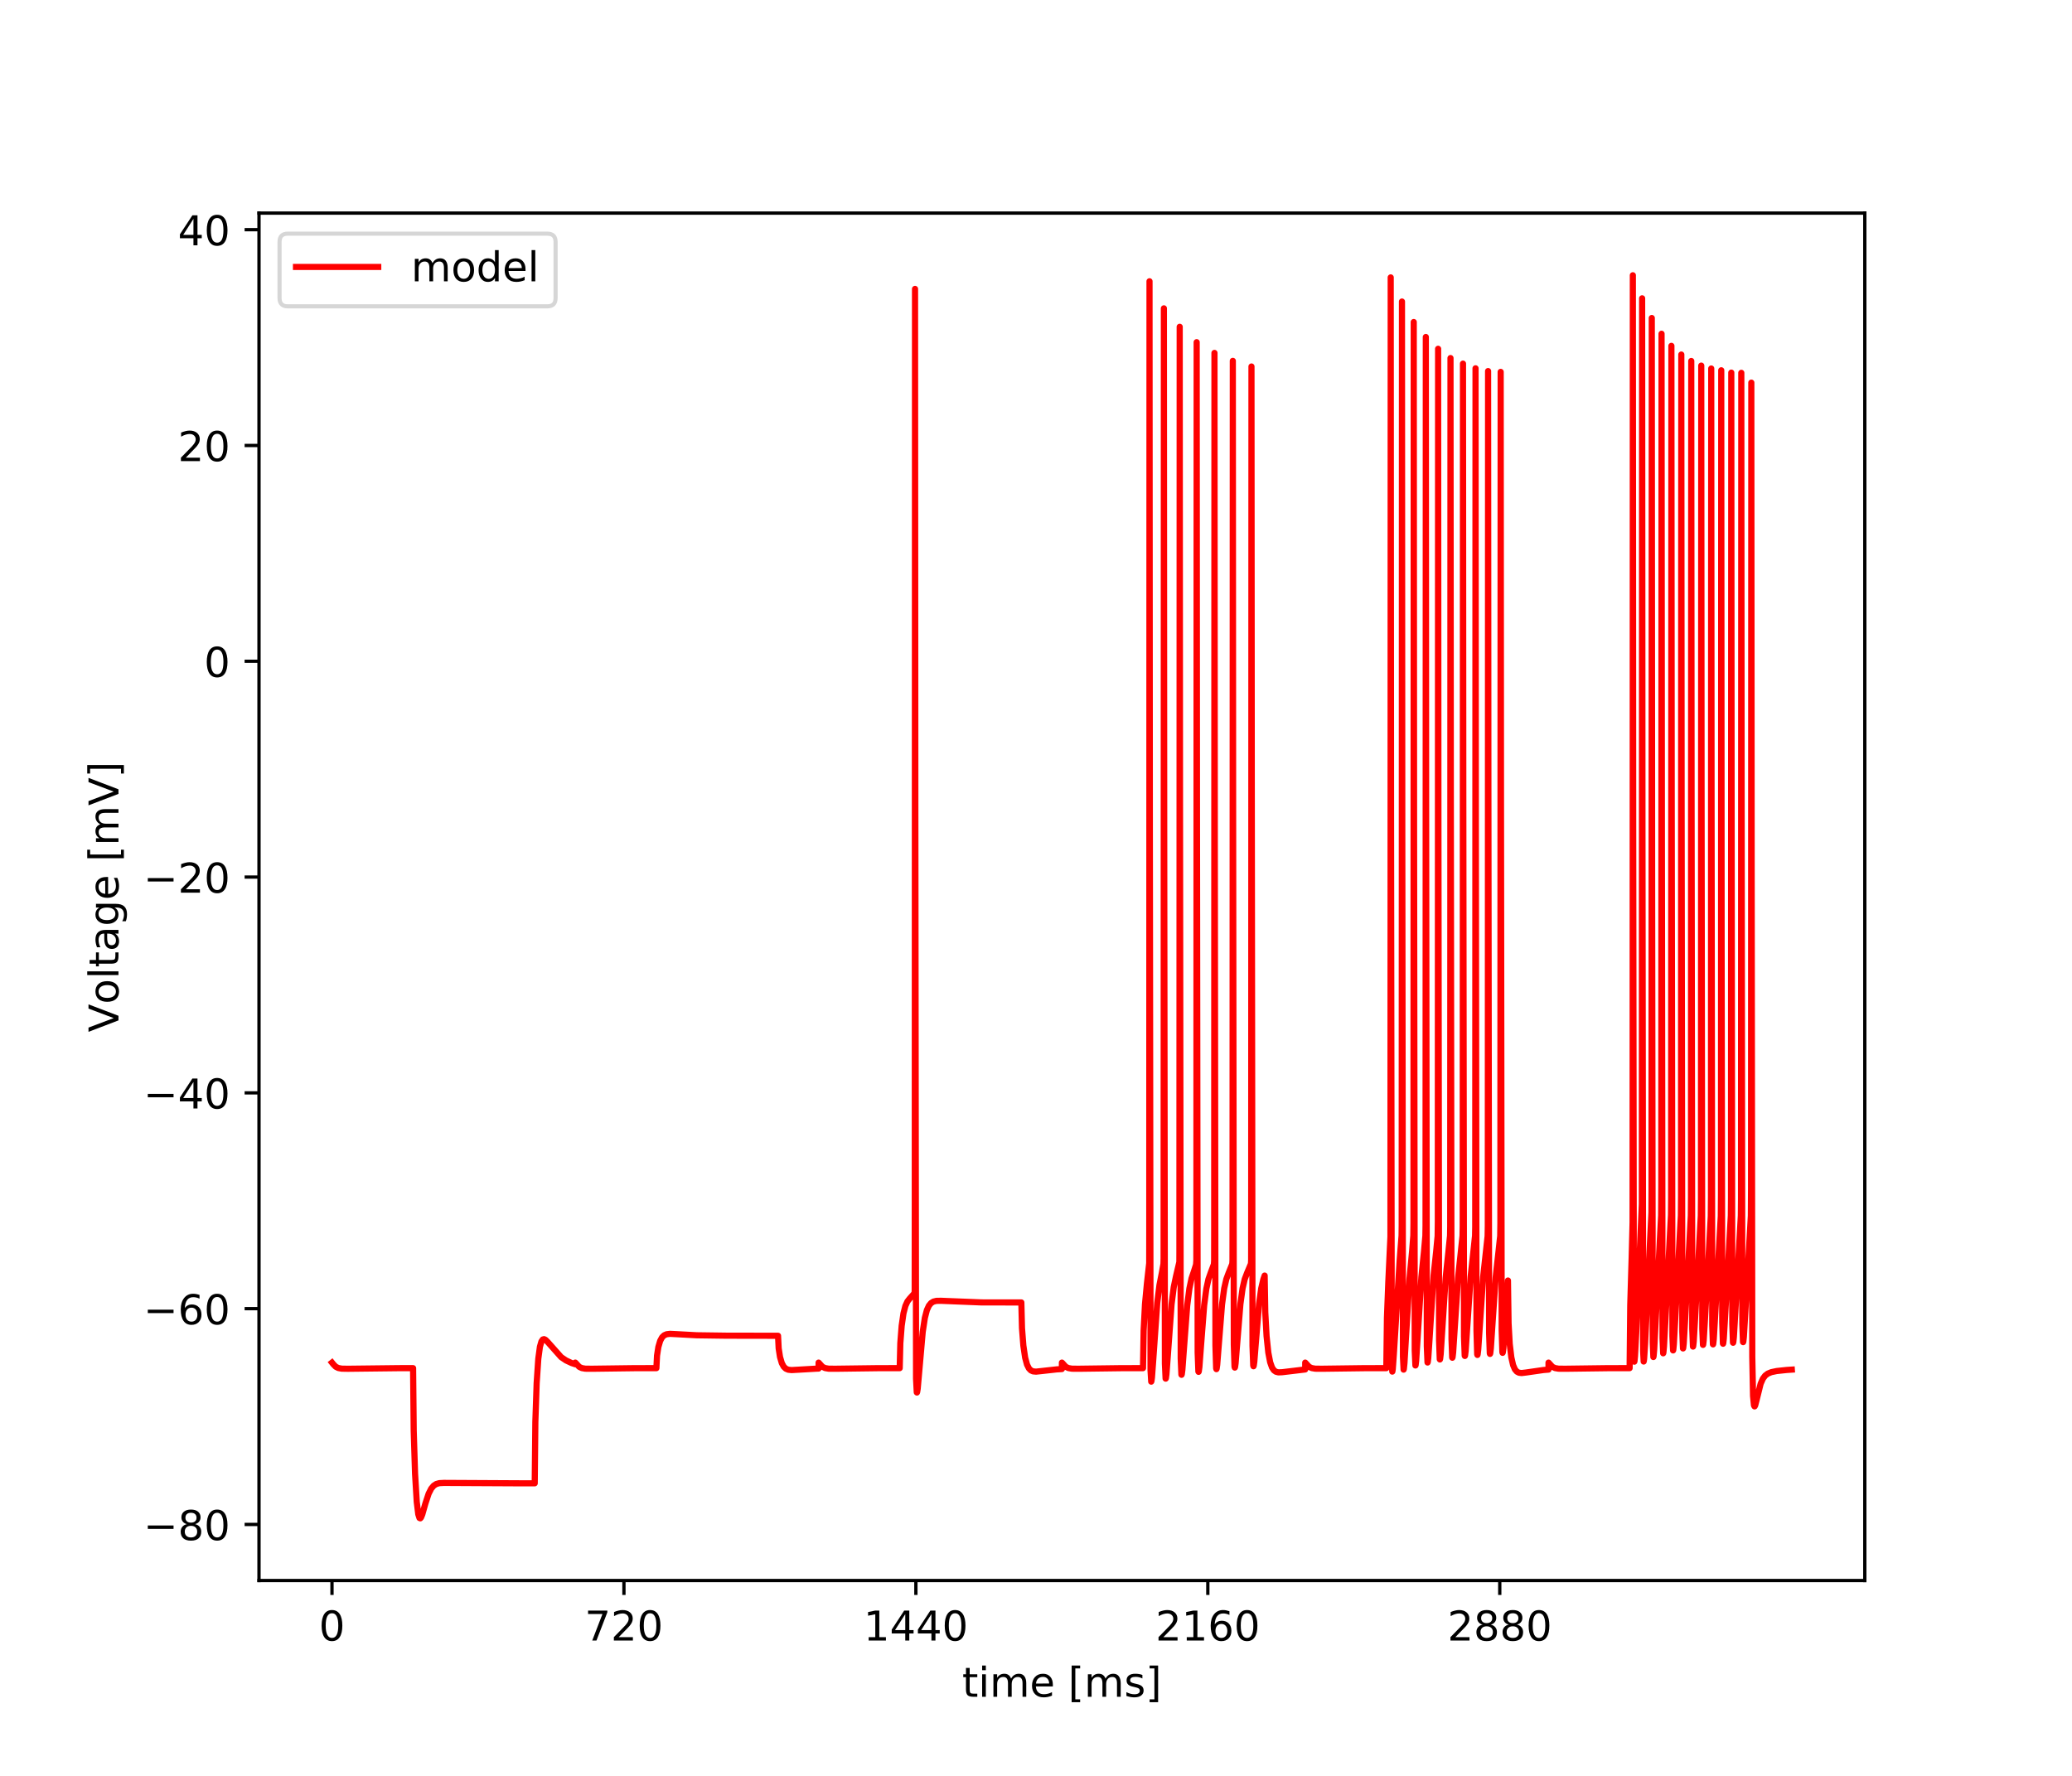 <?xml version="1.0" encoding="utf-8" standalone="no"?>
<!DOCTYPE svg PUBLIC "-//W3C//DTD SVG 1.1//EN"
  "http://www.w3.org/Graphics/SVG/1.1/DTD/svg11.dtd">
<!-- Created with matplotlib (https://matplotlib.org/) -->
<svg height="432pt" version="1.1" viewBox="0 0 504 432" width="504pt" xmlns="http://www.w3.org/2000/svg" xmlns:xlink="http://www.w3.org/1999/xlink">
 <defs>
  <style type="text/css">
*{stroke-linecap:butt;stroke-linejoin:round;}
  </style>
 </defs>
 <g id="figure_1">
  <g id="patch_1">
   <path d="M 0 432 
L 504 432 
L 504 0 
L 0 0 
z
" style="fill:#ffffff;"/>
  </g>
  <g id="axes_1">
   <g id="patch_2">
    <path d="M 63 384.48 
L 453.6 384.48 
L 453.6 51.84 
L 63 51.84 
z
" style="fill:#ffffff;"/>
   </g>
   <g id="matplotlib.axis_1">
    <g id="xtick_1">
     <g id="line2d_1">
      <defs>
       <path d="M 0 0 
L 0 3.5 
" id="mc7677525f7" style="stroke:#000000;stroke-width:0.8;"/>
      </defs>
      <g>
       <use style="stroke:#000000;stroke-width:0.8;" x="80.755" xlink:href="#mc7677525f7" y="384.48"/>
      </g>
     </g>
     <g id="text_1">
      <!-- 0 -->
      <defs>
       <path d="M 31.781 66.406 
Q 24.172 66.406 20.328 58.906 
Q 16.5 51.422 16.5 36.375 
Q 16.5 21.391 20.328 13.891 
Q 24.172 6.391 31.781 6.391 
Q 39.453 6.391 43.281 13.891 
Q 47.125 21.391 47.125 36.375 
Q 47.125 51.422 43.281 58.906 
Q 39.453 66.406 31.781 66.406 
z
M 31.781 74.219 
Q 44.047 74.219 50.516 64.516 
Q 56.984 54.828 56.984 36.375 
Q 56.984 17.969 50.516 8.266 
Q 44.047 -1.422 31.781 -1.422 
Q 19.531 -1.422 13.062 8.266 
Q 6.594 17.969 6.594 36.375 
Q 6.594 54.828 13.062 64.516 
Q 19.531 74.219 31.781 74.219 
z
" id="DejaVuSans-48"/>
      </defs>
      <g transform="translate(77.573 399.078)scale(0.1 -0.1)">
       <use xlink:href="#DejaVuSans-48"/>
      </g>
     </g>
    </g>
    <g id="xtick_2">
     <g id="line2d_2">
      <g>
       <use style="stroke:#000000;stroke-width:0.8;" x="151.768" xlink:href="#mc7677525f7" y="384.48"/>
      </g>
     </g>
     <g id="text_2">
      <!-- 720 -->
      <defs>
       <path d="M 8.203 72.906 
L 55.078 72.906 
L 55.078 68.703 
L 28.609 0 
L 18.312 0 
L 43.219 64.594 
L 8.203 64.594 
z
" id="DejaVuSans-55"/>
       <path d="M 19.188 8.297 
L 53.609 8.297 
L 53.609 0 
L 7.328 0 
L 7.328 8.297 
Q 12.938 14.109 22.625 23.891 
Q 32.328 33.688 34.812 36.531 
Q 39.547 41.844 41.422 45.531 
Q 43.312 49.219 43.312 52.781 
Q 43.312 58.594 39.234 62.25 
Q 35.156 65.922 28.609 65.922 
Q 23.969 65.922 18.812 64.312 
Q 13.672 62.703 7.812 59.422 
L 7.812 69.391 
Q 13.766 71.781 18.938 73 
Q 24.125 74.219 28.422 74.219 
Q 39.75 74.219 46.484 68.547 
Q 53.219 62.891 53.219 53.422 
Q 53.219 48.922 51.531 44.891 
Q 49.859 40.875 45.406 35.406 
Q 44.188 33.984 37.641 27.219 
Q 31.109 20.453 19.188 8.297 
z
" id="DejaVuSans-50"/>
      </defs>
      <g transform="translate(142.224 399.078)scale(0.1 -0.1)">
       <use xlink:href="#DejaVuSans-55"/>
       <use x="63.623" xlink:href="#DejaVuSans-50"/>
       <use x="127.246" xlink:href="#DejaVuSans-48"/>
      </g>
     </g>
    </g>
    <g id="xtick_3">
     <g id="line2d_3">
      <g>
       <use style="stroke:#000000;stroke-width:0.8;" x="222.781" xlink:href="#mc7677525f7" y="384.48"/>
      </g>
     </g>
     <g id="text_3">
      <!-- 1440 -->
      <defs>
       <path d="M 12.406 8.297 
L 28.516 8.297 
L 28.516 63.922 
L 10.984 60.406 
L 10.984 69.391 
L 28.422 72.906 
L 38.281 72.906 
L 38.281 8.297 
L 54.391 8.297 
L 54.391 0 
L 12.406 0 
z
" id="DejaVuSans-49"/>
       <path d="M 37.797 64.312 
L 12.891 25.391 
L 37.797 25.391 
z
M 35.203 72.906 
L 47.609 72.906 
L 47.609 25.391 
L 58.016 25.391 
L 58.016 17.188 
L 47.609 17.188 
L 47.609 0 
L 37.797 0 
L 37.797 17.188 
L 4.891 17.188 
L 4.891 26.703 
z
" id="DejaVuSans-52"/>
      </defs>
      <g transform="translate(210.056 399.078)scale(0.1 -0.1)">
       <use xlink:href="#DejaVuSans-49"/>
       <use x="63.623" xlink:href="#DejaVuSans-52"/>
       <use x="127.246" xlink:href="#DejaVuSans-52"/>
       <use x="190.869" xlink:href="#DejaVuSans-48"/>
      </g>
     </g>
    </g>
    <g id="xtick_4">
     <g id="line2d_4">
      <g>
       <use style="stroke:#000000;stroke-width:0.8;" x="293.794" xlink:href="#mc7677525f7" y="384.48"/>
      </g>
     </g>
     <g id="text_4">
      <!-- 2160 -->
      <defs>
       <path d="M 33.016 40.375 
Q 26.375 40.375 22.484 35.828 
Q 18.609 31.297 18.609 23.391 
Q 18.609 15.531 22.484 10.953 
Q 26.375 6.391 33.016 6.391 
Q 39.656 6.391 43.531 10.953 
Q 47.406 15.531 47.406 23.391 
Q 47.406 31.297 43.531 35.828 
Q 39.656 40.375 33.016 40.375 
z
M 52.594 71.297 
L 52.594 62.312 
Q 48.875 64.062 45.094 64.984 
Q 41.312 65.922 37.594 65.922 
Q 27.828 65.922 22.672 59.328 
Q 17.531 52.734 16.797 39.406 
Q 19.672 43.656 24.016 45.922 
Q 28.375 48.188 33.594 48.188 
Q 44.578 48.188 50.953 41.516 
Q 57.328 34.859 57.328 23.391 
Q 57.328 12.156 50.688 5.359 
Q 44.047 -1.422 33.016 -1.422 
Q 20.359 -1.422 13.672 8.266 
Q 6.984 17.969 6.984 36.375 
Q 6.984 53.656 15.188 63.938 
Q 23.391 74.219 37.203 74.219 
Q 40.922 74.219 44.703 73.484 
Q 48.484 72.75 52.594 71.297 
z
" id="DejaVuSans-54"/>
      </defs>
      <g transform="translate(281.069 399.078)scale(0.1 -0.1)">
       <use xlink:href="#DejaVuSans-50"/>
       <use x="63.623" xlink:href="#DejaVuSans-49"/>
       <use x="127.246" xlink:href="#DejaVuSans-54"/>
       <use x="190.869" xlink:href="#DejaVuSans-48"/>
      </g>
     </g>
    </g>
    <g id="xtick_5">
     <g id="line2d_5">
      <g>
       <use style="stroke:#000000;stroke-width:0.8;" x="364.808" xlink:href="#mc7677525f7" y="384.48"/>
      </g>
     </g>
     <g id="text_5">
      <!-- 2880 -->
      <defs>
       <path d="M 31.781 34.625 
Q 24.75 34.625 20.719 30.859 
Q 16.703 27.094 16.703 20.516 
Q 16.703 13.922 20.719 10.156 
Q 24.75 6.391 31.781 6.391 
Q 38.812 6.391 42.859 10.172 
Q 46.922 13.969 46.922 20.516 
Q 46.922 27.094 42.891 30.859 
Q 38.875 34.625 31.781 34.625 
z
M 21.922 38.812 
Q 15.578 40.375 12.031 44.719 
Q 8.5 49.078 8.5 55.328 
Q 8.5 64.062 14.719 69.141 
Q 20.953 74.219 31.781 74.219 
Q 42.672 74.219 48.875 69.141 
Q 55.078 64.062 55.078 55.328 
Q 55.078 49.078 51.531 44.719 
Q 48 40.375 41.703 38.812 
Q 48.828 37.156 52.797 32.312 
Q 56.781 27.484 56.781 20.516 
Q 56.781 9.906 50.312 4.234 
Q 43.844 -1.422 31.781 -1.422 
Q 19.734 -1.422 13.25 4.234 
Q 6.781 9.906 6.781 20.516 
Q 6.781 27.484 10.781 32.312 
Q 14.797 37.156 21.922 38.812 
z
M 18.312 54.391 
Q 18.312 48.734 21.844 45.562 
Q 25.391 42.391 31.781 42.391 
Q 38.141 42.391 41.719 45.562 
Q 45.312 48.734 45.312 54.391 
Q 45.312 60.062 41.719 63.234 
Q 38.141 66.406 31.781 66.406 
Q 25.391 66.406 21.844 63.234 
Q 18.312 60.062 18.312 54.391 
z
" id="DejaVuSans-56"/>
      </defs>
      <g transform="translate(352.083 399.078)scale(0.1 -0.1)">
       <use xlink:href="#DejaVuSans-50"/>
       <use x="63.623" xlink:href="#DejaVuSans-56"/>
       <use x="127.246" xlink:href="#DejaVuSans-56"/>
       <use x="190.869" xlink:href="#DejaVuSans-48"/>
      </g>
     </g>
    </g>
    <g id="text_6">
     <!-- time [ms] -->
     <defs>
      <path d="M 18.312 70.219 
L 18.312 54.688 
L 36.812 54.688 
L 36.812 47.703 
L 18.312 47.703 
L 18.312 18.016 
Q 18.312 11.328 20.141 9.422 
Q 21.969 7.516 27.594 7.516 
L 36.812 7.516 
L 36.812 0 
L 27.594 0 
Q 17.188 0 13.234 3.875 
Q 9.281 7.766 9.281 18.016 
L 9.281 47.703 
L 2.688 47.703 
L 2.688 54.688 
L 9.281 54.688 
L 9.281 70.219 
z
" id="DejaVuSans-116"/>
      <path d="M 9.422 54.688 
L 18.406 54.688 
L 18.406 0 
L 9.422 0 
z
M 9.422 75.984 
L 18.406 75.984 
L 18.406 64.594 
L 9.422 64.594 
z
" id="DejaVuSans-105"/>
      <path d="M 52 44.188 
Q 55.375 50.25 60.062 53.125 
Q 64.75 56 71.094 56 
Q 79.641 56 84.281 50.016 
Q 88.922 44.047 88.922 33.016 
L 88.922 0 
L 79.891 0 
L 79.891 32.719 
Q 79.891 40.578 77.094 44.375 
Q 74.312 48.188 68.609 48.188 
Q 61.625 48.188 57.562 43.547 
Q 53.516 38.922 53.516 30.906 
L 53.516 0 
L 44.484 0 
L 44.484 32.719 
Q 44.484 40.625 41.703 44.406 
Q 38.922 48.188 33.109 48.188 
Q 26.219 48.188 22.156 43.531 
Q 18.109 38.875 18.109 30.906 
L 18.109 0 
L 9.078 0 
L 9.078 54.688 
L 18.109 54.688 
L 18.109 46.188 
Q 21.188 51.219 25.484 53.609 
Q 29.781 56 35.688 56 
Q 41.656 56 45.828 52.969 
Q 50 49.953 52 44.188 
z
" id="DejaVuSans-109"/>
      <path d="M 56.203 29.594 
L 56.203 25.203 
L 14.891 25.203 
Q 15.484 15.922 20.484 11.062 
Q 25.484 6.203 34.422 6.203 
Q 39.594 6.203 44.453 7.469 
Q 49.312 8.734 54.109 11.281 
L 54.109 2.781 
Q 49.266 0.734 44.188 -0.344 
Q 39.109 -1.422 33.891 -1.422 
Q 20.797 -1.422 13.156 6.188 
Q 5.516 13.812 5.516 26.812 
Q 5.516 40.234 12.766 48.109 
Q 20.016 56 32.328 56 
Q 43.359 56 49.781 48.891 
Q 56.203 41.797 56.203 29.594 
z
M 47.219 32.234 
Q 47.125 39.594 43.094 43.984 
Q 39.062 48.391 32.422 48.391 
Q 24.906 48.391 20.391 44.141 
Q 15.875 39.891 15.188 32.172 
z
" id="DejaVuSans-101"/>
      <path id="DejaVuSans-32"/>
      <path d="M 8.594 75.984 
L 29.297 75.984 
L 29.297 69 
L 17.578 69 
L 17.578 -6.203 
L 29.297 -6.203 
L 29.297 -13.188 
L 8.594 -13.188 
z
" id="DejaVuSans-91"/>
      <path d="M 44.281 53.078 
L 44.281 44.578 
Q 40.484 46.531 36.375 47.5 
Q 32.281 48.484 27.875 48.484 
Q 21.188 48.484 17.844 46.438 
Q 14.5 44.391 14.5 40.281 
Q 14.5 37.156 16.891 35.375 
Q 19.281 33.594 26.516 31.984 
L 29.594 31.297 
Q 39.156 29.25 43.188 25.516 
Q 47.219 21.781 47.219 15.094 
Q 47.219 7.469 41.188 3.016 
Q 35.156 -1.422 24.609 -1.422 
Q 20.219 -1.422 15.453 -0.562 
Q 10.688 0.297 5.422 2 
L 5.422 11.281 
Q 10.406 8.688 15.234 7.391 
Q 20.062 6.109 24.812 6.109 
Q 31.156 6.109 34.562 8.281 
Q 37.984 10.453 37.984 14.406 
Q 37.984 18.062 35.516 20.016 
Q 33.062 21.969 24.703 23.781 
L 21.578 24.516 
Q 13.234 26.266 9.516 29.906 
Q 5.812 33.547 5.812 39.891 
Q 5.812 47.609 11.281 51.797 
Q 16.75 56 26.812 56 
Q 31.781 56 36.172 55.266 
Q 40.578 54.547 44.281 53.078 
z
" id="DejaVuSans-115"/>
      <path d="M 30.422 75.984 
L 30.422 -13.188 
L 9.719 -13.188 
L 9.719 -6.203 
L 21.391 -6.203 
L 21.391 69 
L 9.719 69 
L 9.719 75.984 
z
" id="DejaVuSans-93"/>
     </defs>
     <g transform="translate(234.038 412.757)scale(0.1 -0.1)">
      <use xlink:href="#DejaVuSans-116"/>
      <use x="39.209" xlink:href="#DejaVuSans-105"/>
      <use x="66.992" xlink:href="#DejaVuSans-109"/>
      <use x="164.404" xlink:href="#DejaVuSans-101"/>
      <use x="225.928" xlink:href="#DejaVuSans-32"/>
      <use x="257.715" xlink:href="#DejaVuSans-91"/>
      <use x="296.729" xlink:href="#DejaVuSans-109"/>
      <use x="394.141" xlink:href="#DejaVuSans-115"/>
      <use x="446.24" xlink:href="#DejaVuSans-93"/>
     </g>
    </g>
   </g>
   <g id="matplotlib.axis_2">
    <g id="ytick_1">
     <g id="line2d_6">
      <defs>
       <path d="M 0 0 
L -3.5 0 
" id="m6c7408e154" style="stroke:#000000;stroke-width:0.8;"/>
      </defs>
      <g>
       <use style="stroke:#000000;stroke-width:0.8;" x="63" xlink:href="#m6c7408e154" y="370.836"/>
      </g>
     </g>
     <g id="text_7">
      <!-- −80 -->
      <defs>
       <path d="M 10.594 35.5 
L 73.188 35.5 
L 73.188 27.203 
L 10.594 27.203 
z
" id="DejaVuSans-8722"/>
      </defs>
      <g transform="translate(34.895 374.636)scale(0.1 -0.1)">
       <use xlink:href="#DejaVuSans-8722"/>
       <use x="83.789" xlink:href="#DejaVuSans-56"/>
       <use x="147.412" xlink:href="#DejaVuSans-48"/>
      </g>
     </g>
    </g>
    <g id="ytick_2">
     <g id="line2d_7">
      <g>
       <use style="stroke:#000000;stroke-width:0.8;" x="63" xlink:href="#m6c7408e154" y="318.342"/>
      </g>
     </g>
     <g id="text_8">
      <!-- −60 -->
      <g transform="translate(34.895 322.141)scale(0.1 -0.1)">
       <use xlink:href="#DejaVuSans-8722"/>
       <use x="83.789" xlink:href="#DejaVuSans-54"/>
       <use x="147.412" xlink:href="#DejaVuSans-48"/>
      </g>
     </g>
    </g>
    <g id="ytick_3">
     <g id="line2d_8">
      <g>
       <use style="stroke:#000000;stroke-width:0.8;" x="63" xlink:href="#m6c7408e154" y="265.848"/>
      </g>
     </g>
     <g id="text_9">
      <!-- −40 -->
      <g transform="translate(34.895 269.647)scale(0.1 -0.1)">
       <use xlink:href="#DejaVuSans-8722"/>
       <use x="83.789" xlink:href="#DejaVuSans-52"/>
       <use x="147.412" xlink:href="#DejaVuSans-48"/>
      </g>
     </g>
    </g>
    <g id="ytick_4">
     <g id="line2d_9">
      <g>
       <use style="stroke:#000000;stroke-width:0.8;" x="63" xlink:href="#m6c7408e154" y="213.354"/>
      </g>
     </g>
     <g id="text_10">
      <!-- −20 -->
      <g transform="translate(34.895 217.153)scale(0.1 -0.1)">
       <use xlink:href="#DejaVuSans-8722"/>
       <use x="83.789" xlink:href="#DejaVuSans-50"/>
       <use x="147.412" xlink:href="#DejaVuSans-48"/>
      </g>
     </g>
    </g>
    <g id="ytick_5">
     <g id="line2d_10">
      <g>
       <use style="stroke:#000000;stroke-width:0.8;" x="63" xlink:href="#m6c7408e154" y="160.859"/>
      </g>
     </g>
     <g id="text_11">
      <!-- 0 -->
      <g transform="translate(49.638 164.659)scale(0.1 -0.1)">
       <use xlink:href="#DejaVuSans-48"/>
      </g>
     </g>
    </g>
    <g id="ytick_6">
     <g id="line2d_11">
      <g>
       <use style="stroke:#000000;stroke-width:0.8;" x="63" xlink:href="#m6c7408e154" y="108.365"/>
      </g>
     </g>
     <g id="text_12">
      <!-- 20 -->
      <g transform="translate(43.275 112.164)scale(0.1 -0.1)">
       <use xlink:href="#DejaVuSans-50"/>
       <use x="63.623" xlink:href="#DejaVuSans-48"/>
      </g>
     </g>
    </g>
    <g id="ytick_7">
     <g id="line2d_12">
      <g>
       <use style="stroke:#000000;stroke-width:0.8;" x="63" xlink:href="#m6c7408e154" y="55.871"/>
      </g>
     </g>
     <g id="text_13">
      <!-- 40 -->
      <g transform="translate(43.275 59.67)scale(0.1 -0.1)">
       <use xlink:href="#DejaVuSans-52"/>
       <use x="63.623" xlink:href="#DejaVuSans-48"/>
      </g>
     </g>
    </g>
    <g id="text_14">
     <!-- Voltage [mV] -->
     <defs>
      <path d="M 28.609 0 
L 0.781 72.906 
L 11.078 72.906 
L 34.188 11.531 
L 57.328 72.906 
L 67.578 72.906 
L 39.797 0 
z
" id="DejaVuSans-86"/>
      <path d="M 30.609 48.391 
Q 23.391 48.391 19.188 42.75 
Q 14.984 37.109 14.984 27.297 
Q 14.984 17.484 19.156 11.844 
Q 23.344 6.203 30.609 6.203 
Q 37.797 6.203 41.984 11.859 
Q 46.188 17.531 46.188 27.297 
Q 46.188 37.016 41.984 42.703 
Q 37.797 48.391 30.609 48.391 
z
M 30.609 56 
Q 42.328 56 49.016 48.375 
Q 55.719 40.766 55.719 27.297 
Q 55.719 13.875 49.016 6.219 
Q 42.328 -1.422 30.609 -1.422 
Q 18.844 -1.422 12.172 6.219 
Q 5.516 13.875 5.516 27.297 
Q 5.516 40.766 12.172 48.375 
Q 18.844 56 30.609 56 
z
" id="DejaVuSans-111"/>
      <path d="M 9.422 75.984 
L 18.406 75.984 
L 18.406 0 
L 9.422 0 
z
" id="DejaVuSans-108"/>
      <path d="M 34.281 27.484 
Q 23.391 27.484 19.188 25 
Q 14.984 22.516 14.984 16.5 
Q 14.984 11.719 18.141 8.906 
Q 21.297 6.109 26.703 6.109 
Q 34.188 6.109 38.703 11.406 
Q 43.219 16.703 43.219 25.484 
L 43.219 27.484 
z
M 52.203 31.203 
L 52.203 0 
L 43.219 0 
L 43.219 8.297 
Q 40.141 3.328 35.547 0.953 
Q 30.953 -1.422 24.312 -1.422 
Q 15.922 -1.422 10.953 3.297 
Q 6 8.016 6 15.922 
Q 6 25.141 12.172 29.828 
Q 18.359 34.516 30.609 34.516 
L 43.219 34.516 
L 43.219 35.406 
Q 43.219 41.609 39.141 45 
Q 35.062 48.391 27.688 48.391 
Q 23 48.391 18.547 47.266 
Q 14.109 46.141 10.016 43.891 
L 10.016 52.203 
Q 14.938 54.109 19.578 55.047 
Q 24.219 56 28.609 56 
Q 40.484 56 46.344 49.844 
Q 52.203 43.703 52.203 31.203 
z
" id="DejaVuSans-97"/>
      <path d="M 45.406 27.984 
Q 45.406 37.75 41.375 43.109 
Q 37.359 48.484 30.078 48.484 
Q 22.859 48.484 18.828 43.109 
Q 14.797 37.75 14.797 27.984 
Q 14.797 18.266 18.828 12.891 
Q 22.859 7.516 30.078 7.516 
Q 37.359 7.516 41.375 12.891 
Q 45.406 18.266 45.406 27.984 
z
M 54.391 6.781 
Q 54.391 -7.172 48.188 -13.984 
Q 42 -20.797 29.203 -20.797 
Q 24.469 -20.797 20.266 -20.094 
Q 16.062 -19.391 12.109 -17.922 
L 12.109 -9.188 
Q 16.062 -11.328 19.922 -12.344 
Q 23.781 -13.375 27.781 -13.375 
Q 36.625 -13.375 41.016 -8.766 
Q 45.406 -4.156 45.406 5.172 
L 45.406 9.625 
Q 42.625 4.781 38.281 2.391 
Q 33.938 0 27.875 0 
Q 17.828 0 11.672 7.656 
Q 5.516 15.328 5.516 27.984 
Q 5.516 40.672 11.672 48.328 
Q 17.828 56 27.875 56 
Q 33.938 56 38.281 53.609 
Q 42.625 51.219 45.406 46.391 
L 45.406 54.688 
L 54.391 54.688 
z
" id="DejaVuSans-103"/>
     </defs>
     <g transform="translate(28.816 251.08)rotate(-90)scale(0.1 -0.1)">
      <use xlink:href="#DejaVuSans-86"/>
      <use x="68.299" xlink:href="#DejaVuSans-111"/>
      <use x="129.48" xlink:href="#DejaVuSans-108"/>
      <use x="157.264" xlink:href="#DejaVuSans-116"/>
      <use x="196.473" xlink:href="#DejaVuSans-97"/>
      <use x="257.752" xlink:href="#DejaVuSans-103"/>
      <use x="321.229" xlink:href="#DejaVuSans-101"/>
      <use x="382.752" xlink:href="#DejaVuSans-32"/>
      <use x="414.539" xlink:href="#DejaVuSans-91"/>
      <use x="453.553" xlink:href="#DejaVuSans-109"/>
      <use x="550.965" xlink:href="#DejaVuSans-86"/>
      <use x="619.373" xlink:href="#DejaVuSans-93"/>
     </g>
    </g>
   </g>
   <g id="line2d_13">
    <path clip-path="url(#pe622b2964c)" d="M 80.755 331.466 
L 81.065 331.855 
L 81.652 332.461 
L 82.273 332.777 
L 83.112 332.937 
L 84.641 332.963 
L 97.038 332.819 
L 100.48 332.815 
L 100.633 348.033 
L 100.959 358.463 
L 101.373 365.369 
L 101.743 368.364 
L 102.034 369.266 
L 102.231 369.347 
L 102.414 369.144 
L 102.719 368.394 
L 103.464 365.773 
L 104.263 363.354 
L 104.889 362.122 
L 105.486 361.411 
L 106.112 361.002 
L 106.857 360.79 
L 107.966 360.731 
L 126.593 360.829 
L 130.069 360.828 
L 130.222 345.881 
L 130.538 336.463 
L 130.937 330.538 
L 131.332 327.614 
L 131.702 326.316 
L 132.037 325.842 
L 132.338 325.762 
L 132.683 325.919 
L 133.211 326.44 
L 136.5 330.14 
L 137.693 330.943 
L 139.015 331.562 
L 139.932 331.869 
L 139.937 331.466 
L 140.046 331.574 
L 140.879 332.492 
L 141.51 332.794 
L 142.378 332.944 
L 144.02 332.958 
L 154.401 332.822 
L 159.663 332.815 
L 159.816 329.769 
L 160.141 327.675 
L 160.58 326.178 
L 161.049 325.311 
L 161.552 324.826 
L 162.144 324.568 
L 162.967 324.47 
L 164.595 324.55 
L 169.492 324.818 
L 176.613 324.917 
L 189.252 324.94 
L 189.405 327.992 
L 189.73 330.091 
L 190.169 331.59 
L 190.638 332.458 
L 191.136 332.938 
L 191.723 333.193 
L 192.536 333.284 
L 194.169 333.193 
L 198.656 332.933 
L 199.115 332.92 
L 199.12 331.466 
L 199.228 331.574 
L 200.062 332.492 
L 200.693 332.794 
L 201.561 332.944 
L 203.203 332.958 
L 213.584 332.822 
L 218.846 332.815 
L 218.999 326.722 
L 219.324 322.521 
L 219.763 319.491 
L 220.231 317.68 
L 220.73 316.583 
L 221.292 315.867 
L 222.451 314.585 
L 222.495 313.978 
L 222.515 292.601 
L 222.574 70.279 
L 222.648 197.925 
L 222.825 335.371 
L 222.998 338.701 
L 223.037 338.742 
L 223.087 338.648 
L 223.225 337.807 
L 223.555 334.071 
L 224.443 324.012 
L 224.966 320.58 
L 225.459 318.691 
L 225.952 317.613 
L 226.47 316.985 
L 227.052 316.626 
L 227.782 316.447 
L 228.881 316.43 
L 238.764 316.825 
L 248.435 316.835 
L 248.592 323.076 
L 248.923 327.314 
L 249.357 330.257 
L 249.81 331.943 
L 250.269 332.865 
L 250.747 333.358 
L 251.29 333.6 
L 252.02 333.664 
L 253.401 333.516 
L 257.025 333.113 
L 258.298 333.036 
L 258.302 331.466 
L 258.411 331.574 
L 259.244 332.492 
L 259.876 332.794 
L 260.744 332.944 
L 262.386 332.958 
L 272.766 332.822 
L 278.028 332.815 
L 278.181 323.671 
L 278.512 317.258 
L 278.97 312.382 
L 279.537 307.29 
L 279.552 299.488 
L 279.611 68.424 
L 279.69 201.613 
L 279.863 333.352 
L 280.026 336.097 
L 280.075 336.006 
L 280.203 335.086 
L 280.509 330.91 
L 281.495 316.935 
L 282.038 312.568 
L 282.634 309.546 
L 283.004 307.467 
L 283.039 306.095 
L 283.063 252.069 
L 283.108 75.007 
L 283.187 200.622 
L 283.354 331.736 
L 283.522 335.345 
L 283.547 335.364 
L 283.591 335.269 
L 283.724 334.32 
L 284.04 330.076 
L 284.972 317.303 
L 285.504 313.11 
L 286.042 310.531 
L 286.871 306.998 
L 286.885 304.67 
L 286.92 207.113 
L 286.954 79.499 
L 287.028 196.376 
L 287.201 330.458 
L 287.369 334.385 
L 287.403 334.434 
L 287.457 334.314 
L 287.6 333.252 
L 287.95 328.526 
L 288.779 317.594 
L 289.312 313.438 
L 289.839 310.963 
L 290.451 309.156 
L 290.934 307.628 
L 291.003 306.599 
L 291.018 297.292 
L 291.082 83.238 
L 291.156 199.176 
L 291.324 328.995 
L 291.496 333.63 
L 291.546 333.72 
L 291.6 333.595 
L 291.743 332.545 
L 292.098 327.851 
L 292.907 317.51 
L 293.434 313.504 
L 293.957 311.126 
L 294.534 309.505 
L 295.274 307.539 
L 295.333 306.669 
L 295.348 298.891 
L 295.412 85.849 
L 295.491 205.647 
L 295.649 327.306 
L 295.821 332.869 
L 295.885 333.054 
L 295.939 332.946 
L 296.078 331.993 
L 296.418 327.674 
L 297.251 317.3 
L 297.779 313.434 
L 298.297 311.161 
L 298.864 309.631 
L 299.747 307.457 
L 299.796 306.576 
L 299.811 296.786 
L 299.875 87.784 
L 299.949 197.291 
L 300.116 327.074 
L 300.289 332.469 
L 300.358 332.678 
L 300.412 332.573 
L 300.55 331.638 
L 300.886 327.451 
L 301.719 317.227 
L 302.247 313.419 
L 302.765 311.183 
L 303.327 309.696 
L 304.288 307.418 
L 304.333 306.494 
L 304.348 294.433 
L 304.412 89.153 
L 304.481 189.299 
L 304.663 327.358 
L 304.841 332.201 
L 304.905 332.356 
L 304.959 332.245 
L 305.102 331.267 
L 305.452 326.897 
L 306.256 317.194 
L 306.784 313.417 
L 307.302 311.201 
L 307.617 310.294 
L 307.77 319.252 
L 308.086 325.027 
L 308.51 329.052 
L 308.959 331.378 
L 309.412 332.658 
L 309.876 333.347 
L 310.369 333.696 
L 310.966 333.84 
L 311.873 333.803 
L 317.48 333.133 
L 317.485 331.466 
L 317.594 331.574 
L 318.427 332.492 
L 319.058 332.794 
L 319.926 332.944 
L 321.568 332.958 
L 331.949 332.822 
L 337.211 332.815 
L 337.364 320.616 
L 337.699 311.844 
L 338.217 300.847 
L 338.247 222.91 
L 338.281 67.483 
L 338.36 198.966 
L 338.538 331.692 
L 338.666 333.657 
L 338.69 333.626 
L 338.784 333.031 
L 339.021 329.717 
L 340.461 306.634 
L 340.924 300.568 
L 340.954 298.044 
L 340.984 216.973 
L 341.018 73.349 
L 341.097 201.821 
L 341.26 330.012 
L 341.418 333.175 
L 341.422 333.174 
L 341.477 333.006 
L 341.625 331.584 
L 341.985 325.458 
L 342.838 311.206 
L 343.479 304.467 
L 343.785 300.556 
L 343.819 297.543 
L 343.854 186.512 
L 343.883 78.335 
L 343.962 201.818 
L 344.125 328.506 
L 344.288 332.165 
L 344.307 332.163 
L 344.342 332.068 
L 344.47 331.016 
L 344.781 326.169 
L 345.747 310.605 
L 346.379 304.453 
L 346.714 300.652 
L 346.753 298.221 
L 346.783 223.342 
L 346.822 81.976 
L 346.896 196.028 
L 347.064 327.453 
L 347.232 331.433 
L 347.251 331.444 
L 347.291 331.352 
L 347.414 330.393 
L 347.71 325.953 
L 348.706 310.358 
L 349.328 304.56 
L 349.698 300.677 
L 349.742 297.247 
L 349.776 189.717 
L 349.811 84.847 
L 349.885 199.144 
L 350.048 326.028 
L 350.215 330.658 
L 350.25 330.703 
L 350.299 330.571 
L 350.437 329.402 
L 350.773 324.218 
L 351.641 310.9 
L 352.242 305.228 
L 352.716 300.607 
L 352.755 298.374 
L 352.785 226.33 
L 352.824 87.102 
L 352.898 192.329 
L 353.071 325.756 
L 353.238 330.222 
L 353.273 330.281 
L 353.327 330.148 
L 353.465 329 
L 353.8 323.887 
L 354.664 310.839 
L 355.265 305.257 
L 355.753 300.593 
L 355.793 298.182 
L 355.822 224.015 
L 355.862 88.457 
L 355.936 192.997 
L 356.108 325.12 
L 356.281 329.792 
L 356.32 329.854 
L 356.37 329.734 
L 356.508 328.621 
L 356.838 323.679 
L 357.711 310.689 
L 358.313 305.206 
L 358.801 300.614 
L 358.84 298.447 
L 358.865 241.509 
L 358.914 89.594 
L 358.988 200.606 
L 359.146 323.694 
L 359.319 329.459 
L 359.373 329.601 
L 359.427 329.472 
L 359.565 328.357 
L 359.901 323.364 
L 360.759 310.702 
L 361.36 305.245 
L 361.854 300.708 
L 361.898 298.206 
L 361.928 224.364 
L 361.967 90.266 
L 362.041 192.101 
L 362.214 324.235 
L 362.386 329.246 
L 362.436 329.351 
L 362.49 329.218 
L 362.633 328.051 
L 362.978 322.899 
L 363.811 310.722 
L 364.413 305.283 
L 364.916 300.672 
L 364.96 297.515 
L 364.995 195.773 
L 365.029 90.465 
L 365.103 195.135 
L 365.271 323.583 
L 365.444 328.958 
L 365.498 329.095 
L 365.552 328.97 
L 365.69 327.878 
L 366.026 322.972 
L 366.8 311.498 
L 366.948 321.894 
L 367.229 326.926 
L 367.618 330.186 
L 368.048 332.066 
L 368.496 333.111 
L 368.955 333.657 
L 369.463 333.925 
L 370.114 334.003 
L 371.218 333.875 
L 375.445 333.267 
L 376.663 333.17 
L 376.668 331.466 
L 376.776 331.574 
L 377.61 332.492 
L 378.241 332.794 
L 379.109 332.944 
L 380.751 332.958 
L 391.132 332.822 
L 396.394 332.815 
L 396.547 317.554 
L 396.897 305.825 
L 397.114 297.373 
L 397.133 254.419 
L 397.178 66.96 
L 397.257 199.093 
L 397.434 329.758 
L 397.538 331.241 
L 397.577 331.136 
L 397.7 329.908 
L 398.006 324.163 
L 399.372 292.87 
L 399.392 249.065 
L 399.436 72.569 
L 399.515 202.281 
L 399.678 328.652 
L 399.811 331.205 
L 399.831 331.176 
L 399.92 330.567 
L 400.147 327.058 
L 401.7 294.999 
L 401.725 289.279 
L 401.784 77.36 
L 401.868 216.29 
L 402.016 326.493 
L 402.168 330.11 
L 402.173 330.108 
L 402.228 329.904 
L 402.38 328.176 
L 402.755 320.811 
L 403.623 304.167 
L 404.062 295.666 
L 404.102 288.212 
L 404.161 81.19 
L 404.24 203.73 
L 404.397 325.492 
L 404.555 329.205 
L 404.56 329.204 
L 404.609 329.044 
L 404.752 327.556 
L 405.103 320.99 
L 406.015 303.915 
L 406.459 295.546 
L 406.493 291.493 
L 406.523 205.63 
L 406.557 84.133 
L 406.631 192.872 
L 406.804 325.068 
L 406.962 328.5 
L 406.967 328.5 
L 407.016 328.352 
L 407.154 326.979 
L 407.489 320.888 
L 408.431 303.63 
L 408.865 295.674 
L 408.905 290.891 
L 408.944 138.949 
L 408.969 86.248 
L 409.043 194.693 
L 409.211 323.974 
L 409.373 328.014 
L 409.393 328.018 
L 409.428 327.923 
L 409.551 326.847 
L 409.847 321.826 
L 410.927 302.457 
L 411.287 295.673 
L 411.326 291.061 
L 411.366 142.651 
L 411.39 87.814 
L 411.464 193.224 
L 411.632 323.235 
L 411.8 327.562 
L 411.819 327.572 
L 411.859 327.467 
L 411.987 326.335 
L 412.293 321.133 
L 413.323 302.827 
L 413.713 295.708 
L 413.752 291.55 
L 413.782 208.26 
L 413.821 88.938 
L 413.891 190.09 
L 414.068 323.268 
L 414.236 327.153 
L 414.255 327.154 
L 414.29 327.06 
L 414.413 326.016 
L 414.704 321.214 
L 415.794 302.192 
L 416.139 295.845 
L 416.184 290.919 
L 416.223 143.236 
L 416.248 89.643 
L 416.322 192.841 
L 416.489 322.334 
L 416.657 327.001 
L 416.687 327.032 
L 416.731 326.909 
L 416.864 325.712 
L 417.18 320.34 
L 418.166 303.068 
L 418.575 295.815 
L 418.62 290.39 
L 418.684 90.074 
L 418.773 229.902 
L 418.921 321.682 
L 419.088 326.819 
L 419.123 326.877 
L 419.172 326.745 
L 419.305 325.542 
L 419.621 320.186 
L 420.607 303.007 
L 421.017 295.686 
L 421.056 291.392 
L 421.09 179.439 
L 421.125 90.643 
L 421.194 190.33 
L 421.367 322.023 
L 421.534 326.603 
L 421.564 326.64 
L 421.613 326.504 
L 421.751 325.237 
L 422.077 319.677 
L 423.029 303.195 
L 423.453 295.702 
L 423.492 291.613 
L 423.522 209.5 
L 423.561 90.694 
L 423.63 188.931 
L 423.808 322.127 
L 423.975 326.456 
L 424.005 326.486 
L 424.049 326.365 
L 424.183 325.189 
L 424.498 319.901 
L 425.484 302.916 
L 425.889 295.742 
L 425.933 289.174 
L 425.997 93.08 
L 426.076 210.604 
L 426.229 330.05 
L 426.416 339.566 
L 426.643 341.89 
L 426.786 342.12 
L 426.811 342.107 
L 426.944 341.857 
L 427.25 340.67 
L 428.261 336.617 
L 428.808 335.374 
L 429.365 334.632 
L 430.007 334.145 
L 430.85 333.795 
L 432.162 333.516 
L 434.593 333.257 
L 435.845 333.173 
L 435.845 333.173 
" style="fill:none;stroke:#ff0000;stroke-linecap:square;stroke-width:1.5;"/>
   </g>
   <g id="patch_3">
    <path d="M 63 384.48 
L 63 51.84 
" style="fill:none;stroke:#000000;stroke-linecap:square;stroke-linejoin:miter;stroke-width:0.8;"/>
   </g>
   <g id="patch_4">
    <path d="M 453.6 384.48 
L 453.6 51.84 
" style="fill:none;stroke:#000000;stroke-linecap:square;stroke-linejoin:miter;stroke-width:0.8;"/>
   </g>
   <g id="patch_5">
    <path d="M 63 384.48 
L 453.6 384.48 
" style="fill:none;stroke:#000000;stroke-linecap:square;stroke-linejoin:miter;stroke-width:0.8;"/>
   </g>
   <g id="patch_6">
    <path d="M 63 51.84 
L 453.6 51.84 
" style="fill:none;stroke:#000000;stroke-linecap:square;stroke-linejoin:miter;stroke-width:0.8;"/>
   </g>
   <g id="legend_1">
    <g id="patch_7">
     <path d="M 70 74.518 
L 133.139 74.518 
Q 135.139 74.518 135.139 72.518 
L 135.139 58.84 
Q 135.139 56.84 133.139 56.84 
L 70 56.84 
Q 68 56.84 68 58.84 
L 68 72.518 
Q 68 74.518 70 74.518 
z
" style="fill:#ffffff;opacity:0.8;stroke:#cccccc;stroke-linejoin:miter;"/>
    </g>
    <g id="line2d_14">
     <path d="M 72 64.938 
L 92 64.938 
" style="fill:none;stroke:#ff0000;stroke-linecap:square;stroke-width:1.5;"/>
    </g>
    <g id="line2d_15"/>
    <g id="text_15">
     <!-- model -->
     <defs>
      <path d="M 45.406 46.391 
L 45.406 75.984 
L 54.391 75.984 
L 54.391 0 
L 45.406 0 
L 45.406 8.203 
Q 42.578 3.328 38.25 0.953 
Q 33.938 -1.422 27.875 -1.422 
Q 17.969 -1.422 11.734 6.484 
Q 5.516 14.406 5.516 27.297 
Q 5.516 40.188 11.734 48.094 
Q 17.969 56 27.875 56 
Q 33.938 56 38.25 53.625 
Q 42.578 51.266 45.406 46.391 
z
M 14.797 27.297 
Q 14.797 17.391 18.875 11.75 
Q 22.953 6.109 30.078 6.109 
Q 37.203 6.109 41.297 11.75 
Q 45.406 17.391 45.406 27.297 
Q 45.406 37.203 41.297 42.844 
Q 37.203 48.484 30.078 48.484 
Q 22.953 48.484 18.875 42.844 
Q 14.797 37.203 14.797 27.297 
z
" id="DejaVuSans-100"/>
     </defs>
     <g transform="translate(100 68.438)scale(0.1 -0.1)">
      <use xlink:href="#DejaVuSans-109"/>
      <use x="97.412" xlink:href="#DejaVuSans-111"/>
      <use x="158.594" xlink:href="#DejaVuSans-100"/>
      <use x="222.07" xlink:href="#DejaVuSans-101"/>
      <use x="283.594" xlink:href="#DejaVuSans-108"/>
     </g>
    </g>
   </g>
  </g>
 </g>
 <defs>
  <clipPath id="pe622b2964c">
   <rect height="332.64" width="390.6" x="63" y="51.84"/>
  </clipPath>
 </defs>
</svg>
